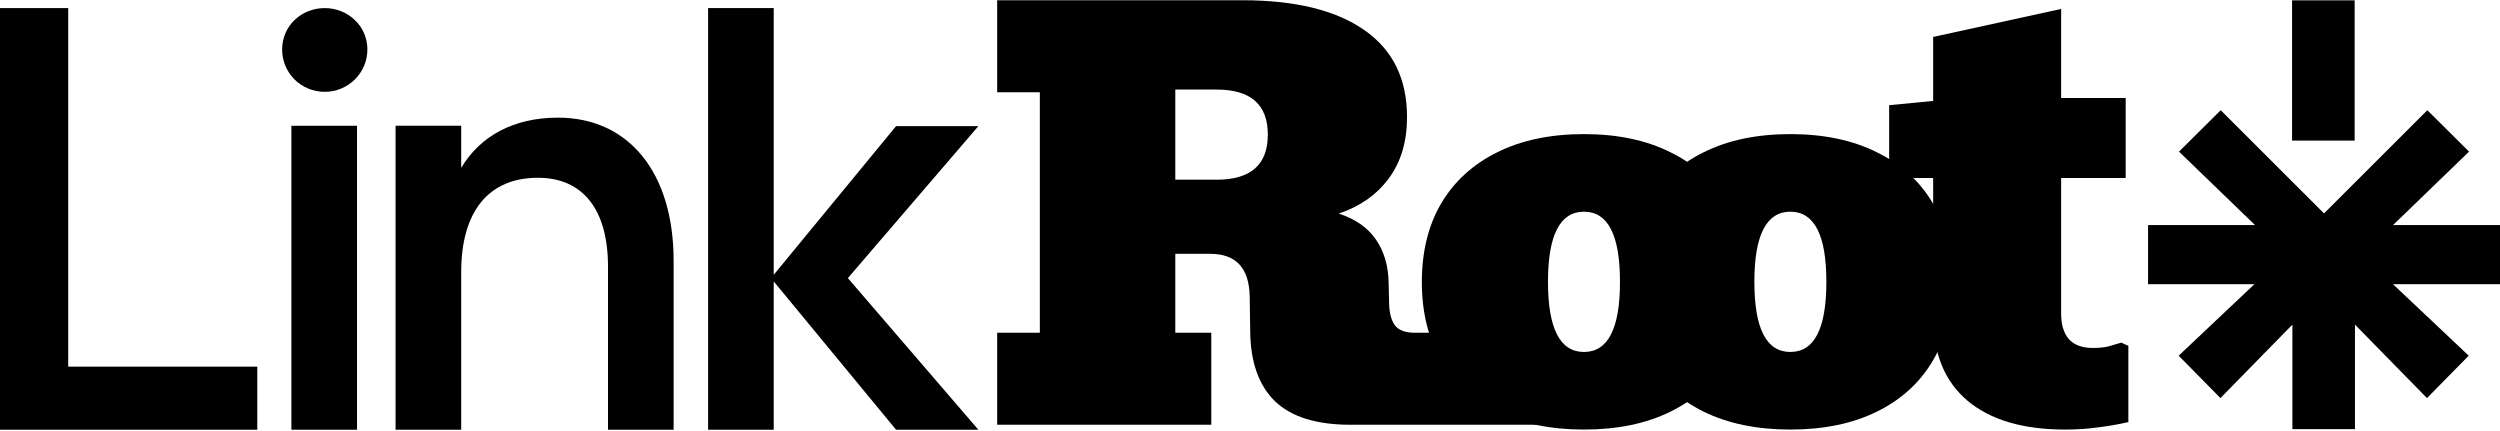 <svg width="1236" height="213" viewBox="0 0 1236 213" fill="none" xmlns="http://www.w3.org/2000/svg">
<path d="M1021.01 212.373C1000.18 212.373 984.098 207.627 972.76 198.135C961.422 188.555 955.753 174.712 955.753 156.606L955.753 88H934V52.009L955.753 49.899V18.259L1019.03 4.416V48.449H1050.94V88H1019.03L1019.03 155.288C1019.03 160.562 1020.31 164.692 1022.86 167.681C1025.49 170.581 1029.45 172.031 1034.72 172.031C1037.8 172.031 1040.39 171.768 1042.5 171.24C1044.7 170.625 1046.76 170.01 1048.7 169.395L1052.26 170.977V208.682C1047.25 209.824 1042.19 210.703 1037.1 211.318C1032.09 212.021 1026.72 212.373 1021.01 212.373Z" fill="black"/>
<path d="M885.156 212.373C868.633 212.373 854.351 209.429 842.31 203.54C830.356 197.651 821.128 189.258 814.624 178.359C808.208 167.461 805 154.497 805 139.468C805 124.351 808.208 111.343 814.624 100.444C821.128 89.546 830.356 81.152 842.31 75.264C854.351 69.287 868.633 66.299 885.156 66.299C901.68 66.299 915.918 69.287 927.871 75.264C939.912 81.152 949.141 89.546 955.557 100.444C962.061 111.343 965.312 124.351 965.312 139.468C965.312 154.497 962.061 167.461 955.557 178.359C949.141 189.258 939.912 197.651 927.871 203.54C915.918 209.429 901.68 212.373 885.156 212.373ZM885.156 174.009C897.021 174.009 902.954 162.451 902.954 139.336C902.954 116.221 897.021 104.663 885.156 104.663C873.291 104.663 867.358 116.221 867.358 139.336C867.358 162.451 873.291 174.009 885.156 174.009Z" fill="black"/>
<path d="M783.12 212.373C766.597 212.373 752.314 209.429 740.273 203.54C728.32 197.651 719.092 189.258 712.588 178.359C706.172 167.461 702.964 154.497 702.964 139.468C702.964 124.351 706.172 111.343 712.588 100.444C719.092 89.546 728.32 81.152 740.273 75.264C752.314 69.287 766.597 66.299 783.12 66.299C799.644 66.299 813.882 69.287 825.835 75.264C837.876 81.152 847.104 89.546 853.521 100.444C860.024 111.343 863.276 124.351 863.276 139.468C863.276 154.497 860.024 167.461 853.521 178.359C847.104 189.258 837.876 197.651 825.835 203.54C813.882 209.429 799.644 212.373 783.12 212.373ZM783.12 174.009C794.985 174.009 800.918 162.451 800.918 139.336C800.918 116.221 794.985 104.663 783.12 104.663C771.255 104.663 765.322 116.221 765.322 139.336C765.322 162.451 771.255 174.009 783.12 174.009Z" fill="black"/>
<path d="M493 210V164.517H514.094V45.601H493V0.117H614.157C640.349 0.117 660.476 5.039 674.538 14.883C688.601 24.639 695.632 38.965 695.632 57.861C695.632 70.078 692.6 80.23 686.535 88.315C680.471 96.401 672.253 102.158 661.882 105.586C670.144 108.311 676.252 112.573 680.207 118.374C684.25 124.175 686.359 131.25 686.535 139.6L686.799 150.542C686.975 155.2 687.985 158.716 689.831 161.089C691.765 163.374 695.017 164.517 699.587 164.517H760.5V210H667.683C650.896 210 638.459 206.133 630.373 198.398C622.375 190.576 618.288 179.15 618.112 164.121L617.849 146.587C617.585 132.524 611.081 125.493 598.337 125.493H581.066V164.517H598.864V210H493ZM601.501 44.282H581.066V88.843H601.501C618.376 88.843 626.813 81.416 626.813 66.562C626.813 51.709 618.376 44.282 601.501 44.282Z" fill="black"/>
<path d="M33.726 4H0V212.455H127.205V181.269H33.726V4Z" fill="black"/>
<path d="M181.642 24.426C181.642 12.936 172.111 4 160.564 4C148.833 4 139.485 12.936 139.485 24.426C139.485 36.098 148.833 45.399 160.564 45.399C172.111 45.399 181.642 36.098 181.642 24.426Z" fill="black"/>
<path d="M176.51 62.178H144.067V212.455H176.51V62.178Z" fill="black"/>
<path d="M228.015 62.178H195.572V212.455H228.015V134.58C228.015 104.488 241.579 87.892 265.956 87.892C288.318 87.892 300.598 103.759 300.598 131.845V212.455H333.041V128.927C333.041 85.521 311.046 58.166 275.854 58.166C254.042 58.166 237.546 67.102 228.015 82.968V62.178Z" fill="black"/>
<path d="M382.53 4H350.087V212.455H382.53V139.14L443.016 212.455H483.707L419.188 137.498L483.707 62.36H443.016L382.53 135.857V4Z" fill="black"/>
<path d="M1183.1 140.513L1235.67 140.513L1236 140.513L1236 111.289L1183.1 111.289L1220.7 74.964L1200.07 54.49L1149 105.509L1097.93 54.49L1077.3 74.964L1114.9 111.289L1062 111.289L1062 140.513L1114.57 140.513L1077.14 175.846L1097.77 196.815L1133.36 160.491L1133.36 212.17L1164.3 212.17L1164.3 160.491L1199.9 196.815L1220.53 175.846L1183.1 140.513Z" fill="black"/>
<path d="M1133.2 69.516L1164.14 69.516L1164.14 0.17L1133.2 0.17L1133.2 69.516Z" fill="black"/>
</svg>
